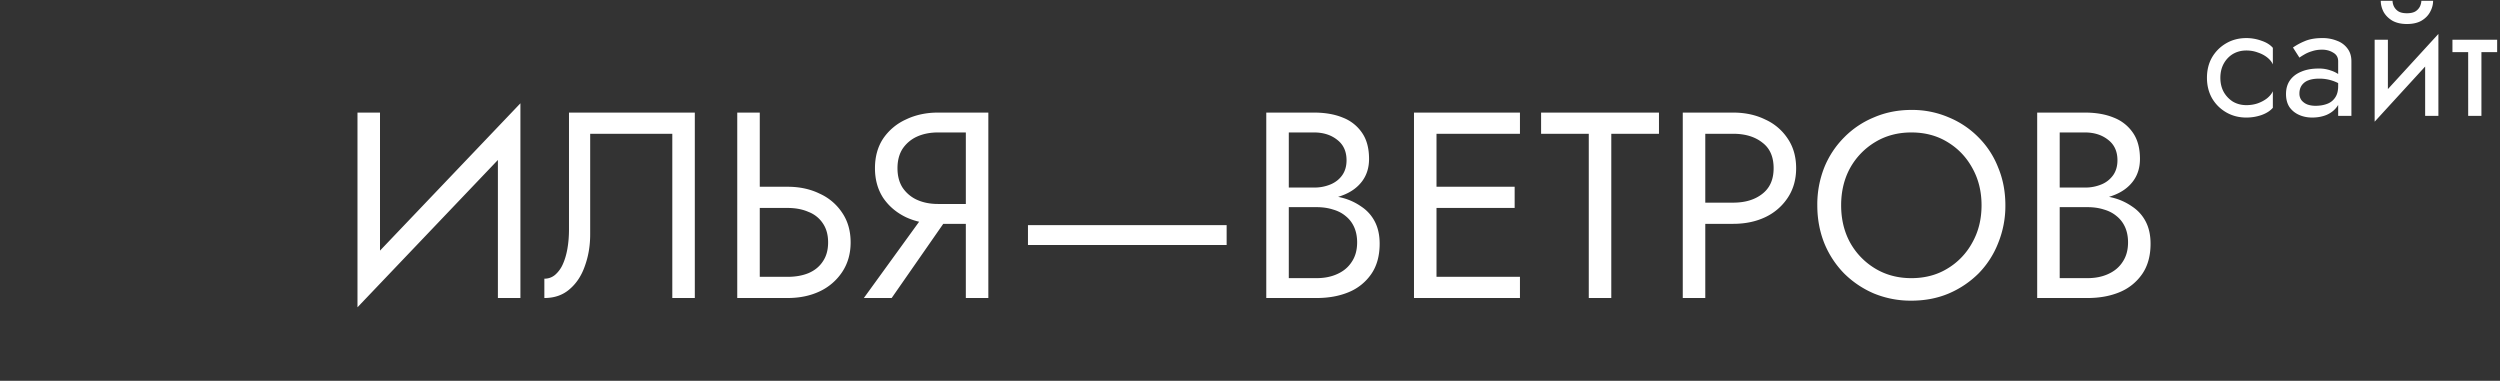 <svg width="151" height="23" viewBox="0 0 151 23" fill="none" xmlns="http://www.w3.org/2000/svg"><rect x="0" y="0" width="151" height="23" fill="#333333" stroke="none"/><path d="m31.352 8.32.08-2.08-9.76 10.24-.08 2.08 9.76-10.24Zm-8.4-1.52h-1.36v11.76l1.36-1.76v-10Zm8.48-.56L30.073 8v10h1.36V6.24Zm10.535.56h-7.6v7.04c0 .427-.032.821-.096 1.184s-.16.683-.288.96a1.801 1.801 0 0 1-.464.624.976.976 0 0 1-.64.224V18c.608 0 1.114-.176 1.52-.528.416-.352.725-.821.928-1.408.213-.587.32-1.221.32-1.904V8.08h4.96V18h1.36V6.8Zm2.563 0V18h1.36V6.8h-1.36Zm.752 5.76h2.288c.48 0 .901.08 1.264.24a1.8 1.8 0 0 1 .864.688c.213.31.32.693.32 1.152 0 .459-.107.843-.32 1.152-.203.31-.49.544-.864.704-.363.15-.784.224-1.264.224h-2.288V18h2.288c.725 0 1.37-.133 1.936-.4a3.31 3.31 0 0 0 1.36-1.168c.341-.512.512-1.11.512-1.792 0-.693-.17-1.29-.512-1.792a3.2 3.2 0 0 0-1.36-1.152c-.565-.277-1.21-.416-1.936-.416h-2.288v1.28Zm12.414-.08h-1.52l-4 5.52h1.68l3.84-5.52Zm2-5.68h-1.36V18h1.36V6.8ZM58.944 8V6.8h-2.288c-.715 0-1.36.139-1.936.416a3.31 3.31 0 0 0-1.376 1.152c-.331.501-.496 1.099-.496 1.792 0 .683.165 1.28.496 1.792.341.501.8.89 1.376 1.168.576.267 1.221.4 1.936.4h2.288v-1.2h-2.288c-.48 0-.907-.085-1.28-.256a2.08 2.08 0 0 1-.864-.736c-.203-.32-.304-.71-.304-1.168 0-.459.101-.848.304-1.168a2.08 2.08 0 0 1 .864-.736c.373-.17.8-.256 1.28-.256h2.288Zm3.145 6.8h12v-1.2h-12v1.2Zm15.466-2.72h1.808c.672 0 1.254-.096 1.744-.288.502-.192.89-.475 1.168-.848.277-.373.416-.821.416-1.344 0-.64-.139-1.163-.416-1.568a2.477 2.477 0 0 0-1.168-.928c-.49-.203-1.072-.304-1.744-.304h-2.88V18h3.04c.726 0 1.37-.117 1.936-.352a3.066 3.066 0 0 0 1.36-1.088c.341-.49.512-1.104.512-1.84 0-.512-.096-.955-.288-1.328a2.398 2.398 0 0 0-.816-.912 3.533 3.533 0 0 0-1.2-.544 6.062 6.062 0 0 0-1.504-.176h-1.968v.752h1.968c.363 0 .694.048.992.144.299.085.555.219.768.4.224.181.395.405.512.672.117.267.176.57.176.912 0 .459-.106.848-.32 1.168-.203.32-.49.565-.864.736-.363.17-.784.256-1.264.256h-1.68V8h1.52c.566 0 1.035.15 1.408.448.373.288.56.699.56 1.232 0 .352-.085.65-.256.896-.17.245-.405.432-.704.56a2.535 2.535 0 0 1-1.008.192h-1.808v.752ZM86.157 18h5.648v-1.28h-5.648V18Zm0-9.92h5.648V6.8h-5.648v1.28Zm0 4.48h5.328v-1.28h-5.328v1.28Zm-.752-5.76V18h1.36V6.8h-1.36Zm7.677 1.28h2.88V18h1.36V8.08h2.88V6.8h-7.12v1.28Zm8.557-1.28V18h1.36V6.8h-1.36Zm.752 1.28h2.288c.726 0 1.312.176 1.76.528.459.341.688.859.688 1.552 0 .683-.229 1.2-.688 1.552-.448.352-1.034.528-1.76.528h-2.288v1.28h2.288c.726 0 1.371-.133 1.936-.4a3.305 3.305 0 0 0 1.36-1.168c.342-.512.512-1.11.512-1.792 0-.693-.17-1.29-.512-1.792a3.195 3.195 0 0 0-1.36-1.152c-.565-.277-1.21-.416-1.936-.416h-2.288v1.28Zm8.814 4.32c0-.843.181-1.595.544-2.256a4.204 4.204 0 0 1 1.52-1.568c.64-.384 1.365-.576 2.176-.576.821 0 1.547.192 2.176.576.64.384 1.141.907 1.504 1.568.373.661.56 1.413.56 2.256 0 .843-.187 1.595-.56 2.256a4.089 4.089 0 0 1-1.504 1.568c-.629.384-1.355.576-2.176.576-.811 0-1.536-.192-2.176-.576a4.204 4.204 0 0 1-1.52-1.568c-.363-.661-.544-1.413-.544-2.256Zm-1.44 0c0 .81.139 1.568.416 2.272a5.664 5.664 0 0 0 1.2 1.84 5.744 5.744 0 0 0 1.808 1.216 5.82 5.82 0 0 0 2.256.432c.821 0 1.573-.144 2.256-.432a5.744 5.744 0 0 0 1.808-1.216 5.451 5.451 0 0 0 1.184-1.84 5.942 5.942 0 0 0 .432-2.272c0-.821-.144-1.579-.432-2.272a5.281 5.281 0 0 0-1.184-1.824 5.406 5.406 0 0 0-1.808-1.216 5.57 5.57 0 0 0-2.256-.448c-.811 0-1.563.15-2.256.448a5.406 5.406 0 0 0-1.808 1.216 5.483 5.483 0 0 0-1.2 1.824 6.07 6.07 0 0 0-.416 2.272Zm14.353-.32h1.808c.672 0 1.253-.096 1.744-.288.501-.192.89-.475 1.168-.848.277-.373.416-.821.416-1.344 0-.64-.139-1.163-.416-1.568a2.482 2.482 0 0 0-1.168-.928c-.491-.203-1.072-.304-1.744-.304h-2.88V18h3.04c.725 0 1.37-.117 1.936-.352a3.068 3.068 0 0 0 1.36-1.088c.341-.49.512-1.104.512-1.84 0-.512-.096-.955-.288-1.328a2.398 2.398 0 0 0-.816-.912 3.546 3.546 0 0 0-1.2-.544 6.064 6.064 0 0 0-1.504-.176h-1.968v.752h1.968c.362 0 .693.048.992.144.298.085.554.219.768.4.224.181.394.405.512.672.117.267.176.57.176.912 0 .459-.107.848-.32 1.168-.203.32-.491.565-.864.736-.363.17-.784.256-1.264.256h-1.68V8h1.52c.565 0 1.034.15 1.408.448.373.288.56.699.56 1.232 0 .352-.086.65-.256.896a1.61 1.61 0 0 1-.704.56 2.537 2.537 0 0 1-1.008.192h-1.808v.752ZM134.11 4.7c0-.32.067-.603.2-.85.14-.253.327-.45.56-.59.24-.14.51-.21.81-.21.247 0 .477.04.69.12.22.073.41.173.57.3.16.127.273.267.34.42v-1c-.16-.187-.39-.33-.69-.43a2.643 2.643 0 0 0-.91-.16c-.447 0-.85.103-1.21.31-.36.207-.647.49-.86.85-.207.36-.31.773-.31 1.24 0 .46.103.873.31 1.24.213.36.5.643.86.85.36.207.763.31 1.21.31.313 0 .617-.05.91-.15.3-.107.53-.253.69-.44v-1c-.067.147-.18.287-.34.42-.16.127-.35.23-.57.31-.213.073-.443.11-.69.11-.3 0-.57-.07-.81-.21a1.644 1.644 0 0 1-.56-.59c-.133-.247-.2-.53-.2-.85Zm4.775.95c0-.187.044-.347.13-.48a.84.84 0 0 1 .39-.31c.18-.073.404-.11.67-.11a2.479 2.479 0 0 1 1.48.47v-.47a1.36 1.36 0 0 0-.26-.23 1.713 1.713 0 0 0-.51-.26 2.076 2.076 0 0 0-.75-.12c-.4 0-.746.063-1.04.19-.293.12-.52.293-.68.52-.16.227-.24.503-.24.83 0 .313.07.577.21.79.147.207.34.363.58.47.24.107.504.16.79.16.32 0 .61-.053.87-.16.26-.113.467-.273.62-.48.16-.213.24-.467.24-.76l-.16-.5c0 .287-.06.517-.18.69a.974.974 0 0 1-.48.38c-.206.08-.443.12-.71.12-.18 0-.343-.027-.49-.08a.866.866 0 0 1-.35-.25.66.66 0 0 1-.13-.41Zm0-2.17c.074-.053.174-.117.3-.19.134-.08.29-.147.47-.2.18-.06.38-.09.6-.09.254 0 .477.06.67.18.2.113.3.287.3.52V7h.8V3.7c0-.3-.076-.553-.23-.76a1.348 1.348 0 0 0-.62-.47 2.287 2.287 0 0 0-.92-.17c-.413 0-.766.063-1.06.19a3.7 3.7 0 0 0-.7.38l.39.61Zm8.344-.28.05-1.15-3.8 4.15-.05 1.15 3.8-4.15Zm-3-.8h-.8v4.95l.8-1.1V2.4Zm3.05-.35-.8 1.1V7h.8V2.05Zm-3.48-2c0 .227.057.45.17.67.12.213.297.39.53.53.24.133.533.2.88.2.353 0 .647-.067.88-.2.233-.14.407-.317.52-.53.12-.22.18-.443.18-.67h-.71c0 .087-.023.19-.07.31a.747.747 0 0 1-.26.31c-.127.087-.307.13-.54.13-.233 0-.413-.043-.54-.13a.747.747 0 0 1-.26-.31.873.873 0 0 1-.07-.31h-.71Zm4.329 2.35v.75h2.7V2.4h-2.7Zm.95.2V7h.8V2.6h-.8Z" fill="#fff"/></svg>